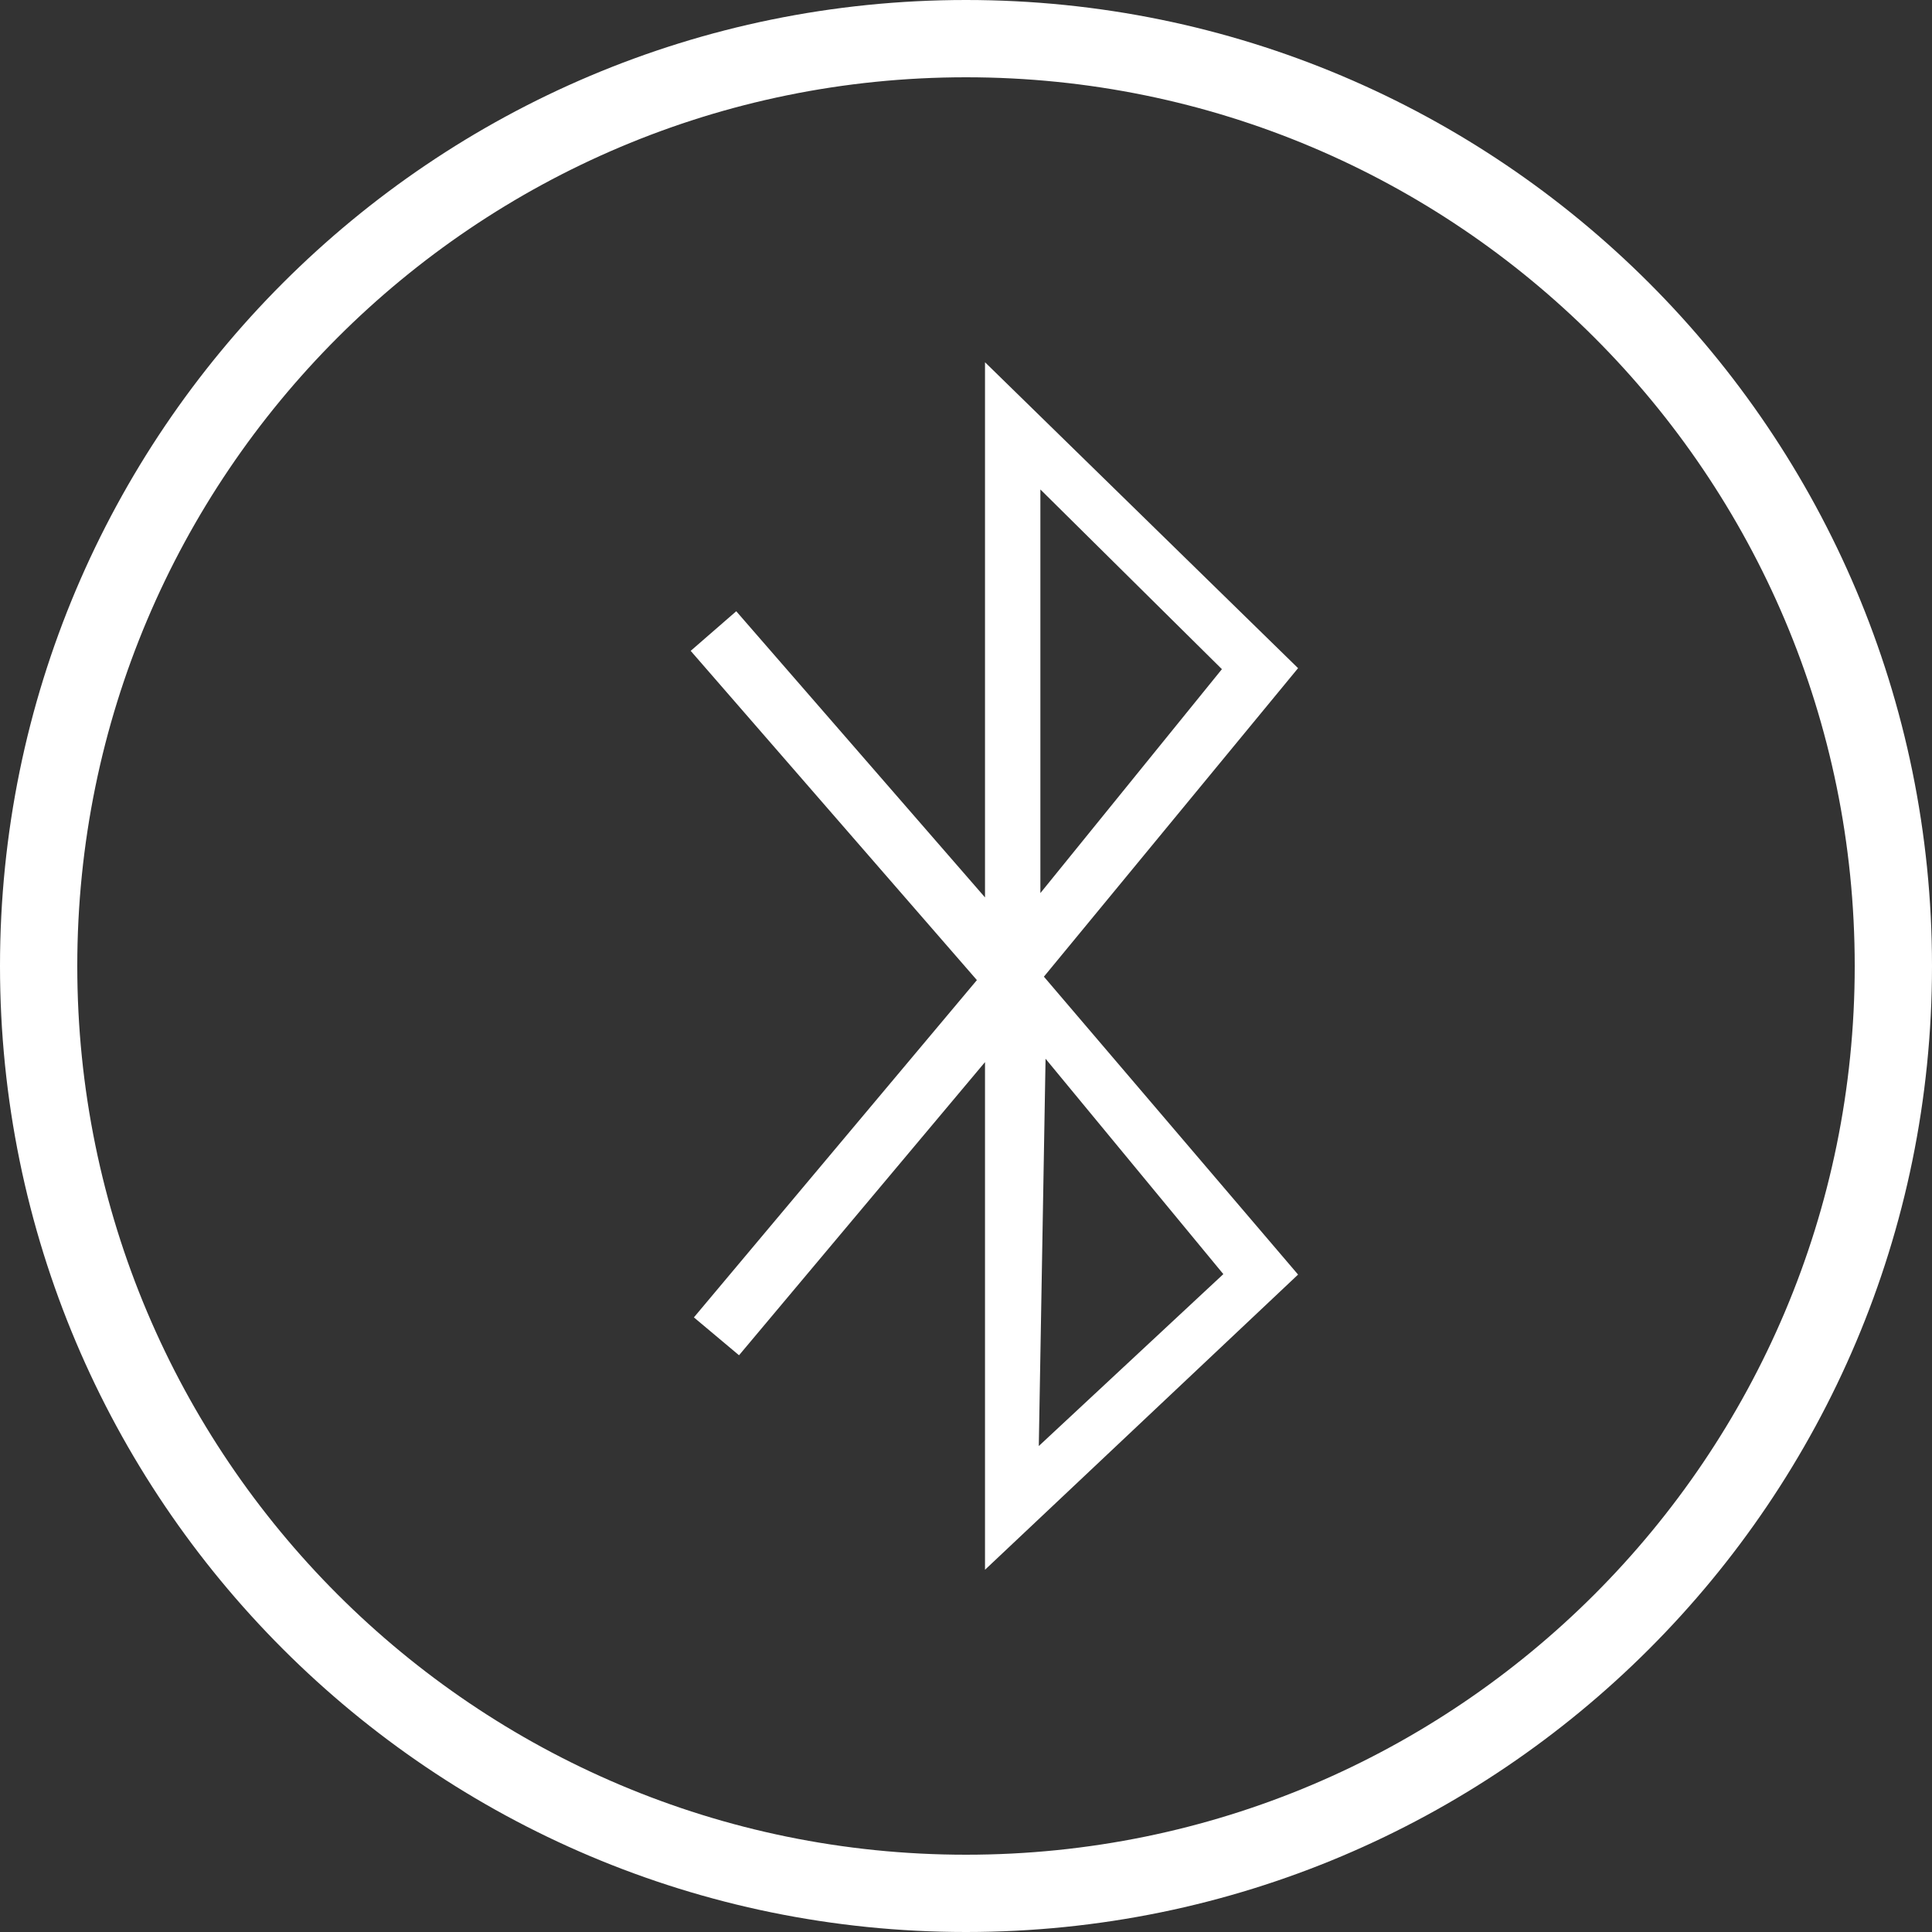 <?xml version="1.0" encoding="UTF-8" standalone="no"?>
<svg width="50px" height="50px" viewBox="0 0 50 50" version="1.1" xmlns="http://www.w3.org/2000/svg" xmlns:xlink="http://www.w3.org/1999/xlink" xmlns:sketch="http://www.bohemiancoding.com/sketch/ns">
    <rect x="0" y="0" width="50" height="50" fill="#333333" stroke="none"/>
    <!-- Generator: Sketch 3.1.1 (8761) - http://www.bohemiancoding.com/sketch -->
    <title>blue_tooth_L</title>
    <desc>Created with Sketch.</desc>
    <defs></defs>
    <g id="Page-1" stroke="none" stroke-width="1" fill="none" fill-rule="evenodd" sketch:type="MSPage">
        <g id="line-icons" sketch:type="MSLayerGroup" transform="translate(-200, -399)" fill="#FFFFFF">
            <g id="row-5-L" transform="translate(0, 399)" sketch:type="MSShapeGroup">
                <path d="M200,25 C200,38.807 211.193,50 225,50 C238.807,50 250,38.807 250,25 C250,11.193 238.807,1.49661487e-15 225,-1.03971182e-15 C211.193,-3.57603851e-15 200,11.193 200,25 Z M225,48 C237.703,48 248,37.703 248,25 C248,12.297 237.703,2 225,2 C212.297,2 202,12.297 202,25 C202,37.703 212.297,48 225,48 Z M225.492,27.487 L219.126,35.074 L217.958,34.094 L225.282,25.365 L217.875,16.844 L219.054,15.819 L225.492,23.225 L225.492,9.375 L233.594,17.292 L227.016,25.276 L233.594,32.986 L225.492,40.625 L225.492,27.487 Z M231.66,32.974 L227.059,27.4 L226.884,37.423 L231.66,32.974 Z M231.623,17.318 L226.925,23.113 L226.925,12.667 L231.623,17.318 Z" id="blue_tooth_L"></path>
            </g>
        </g>
    </g>
</svg>